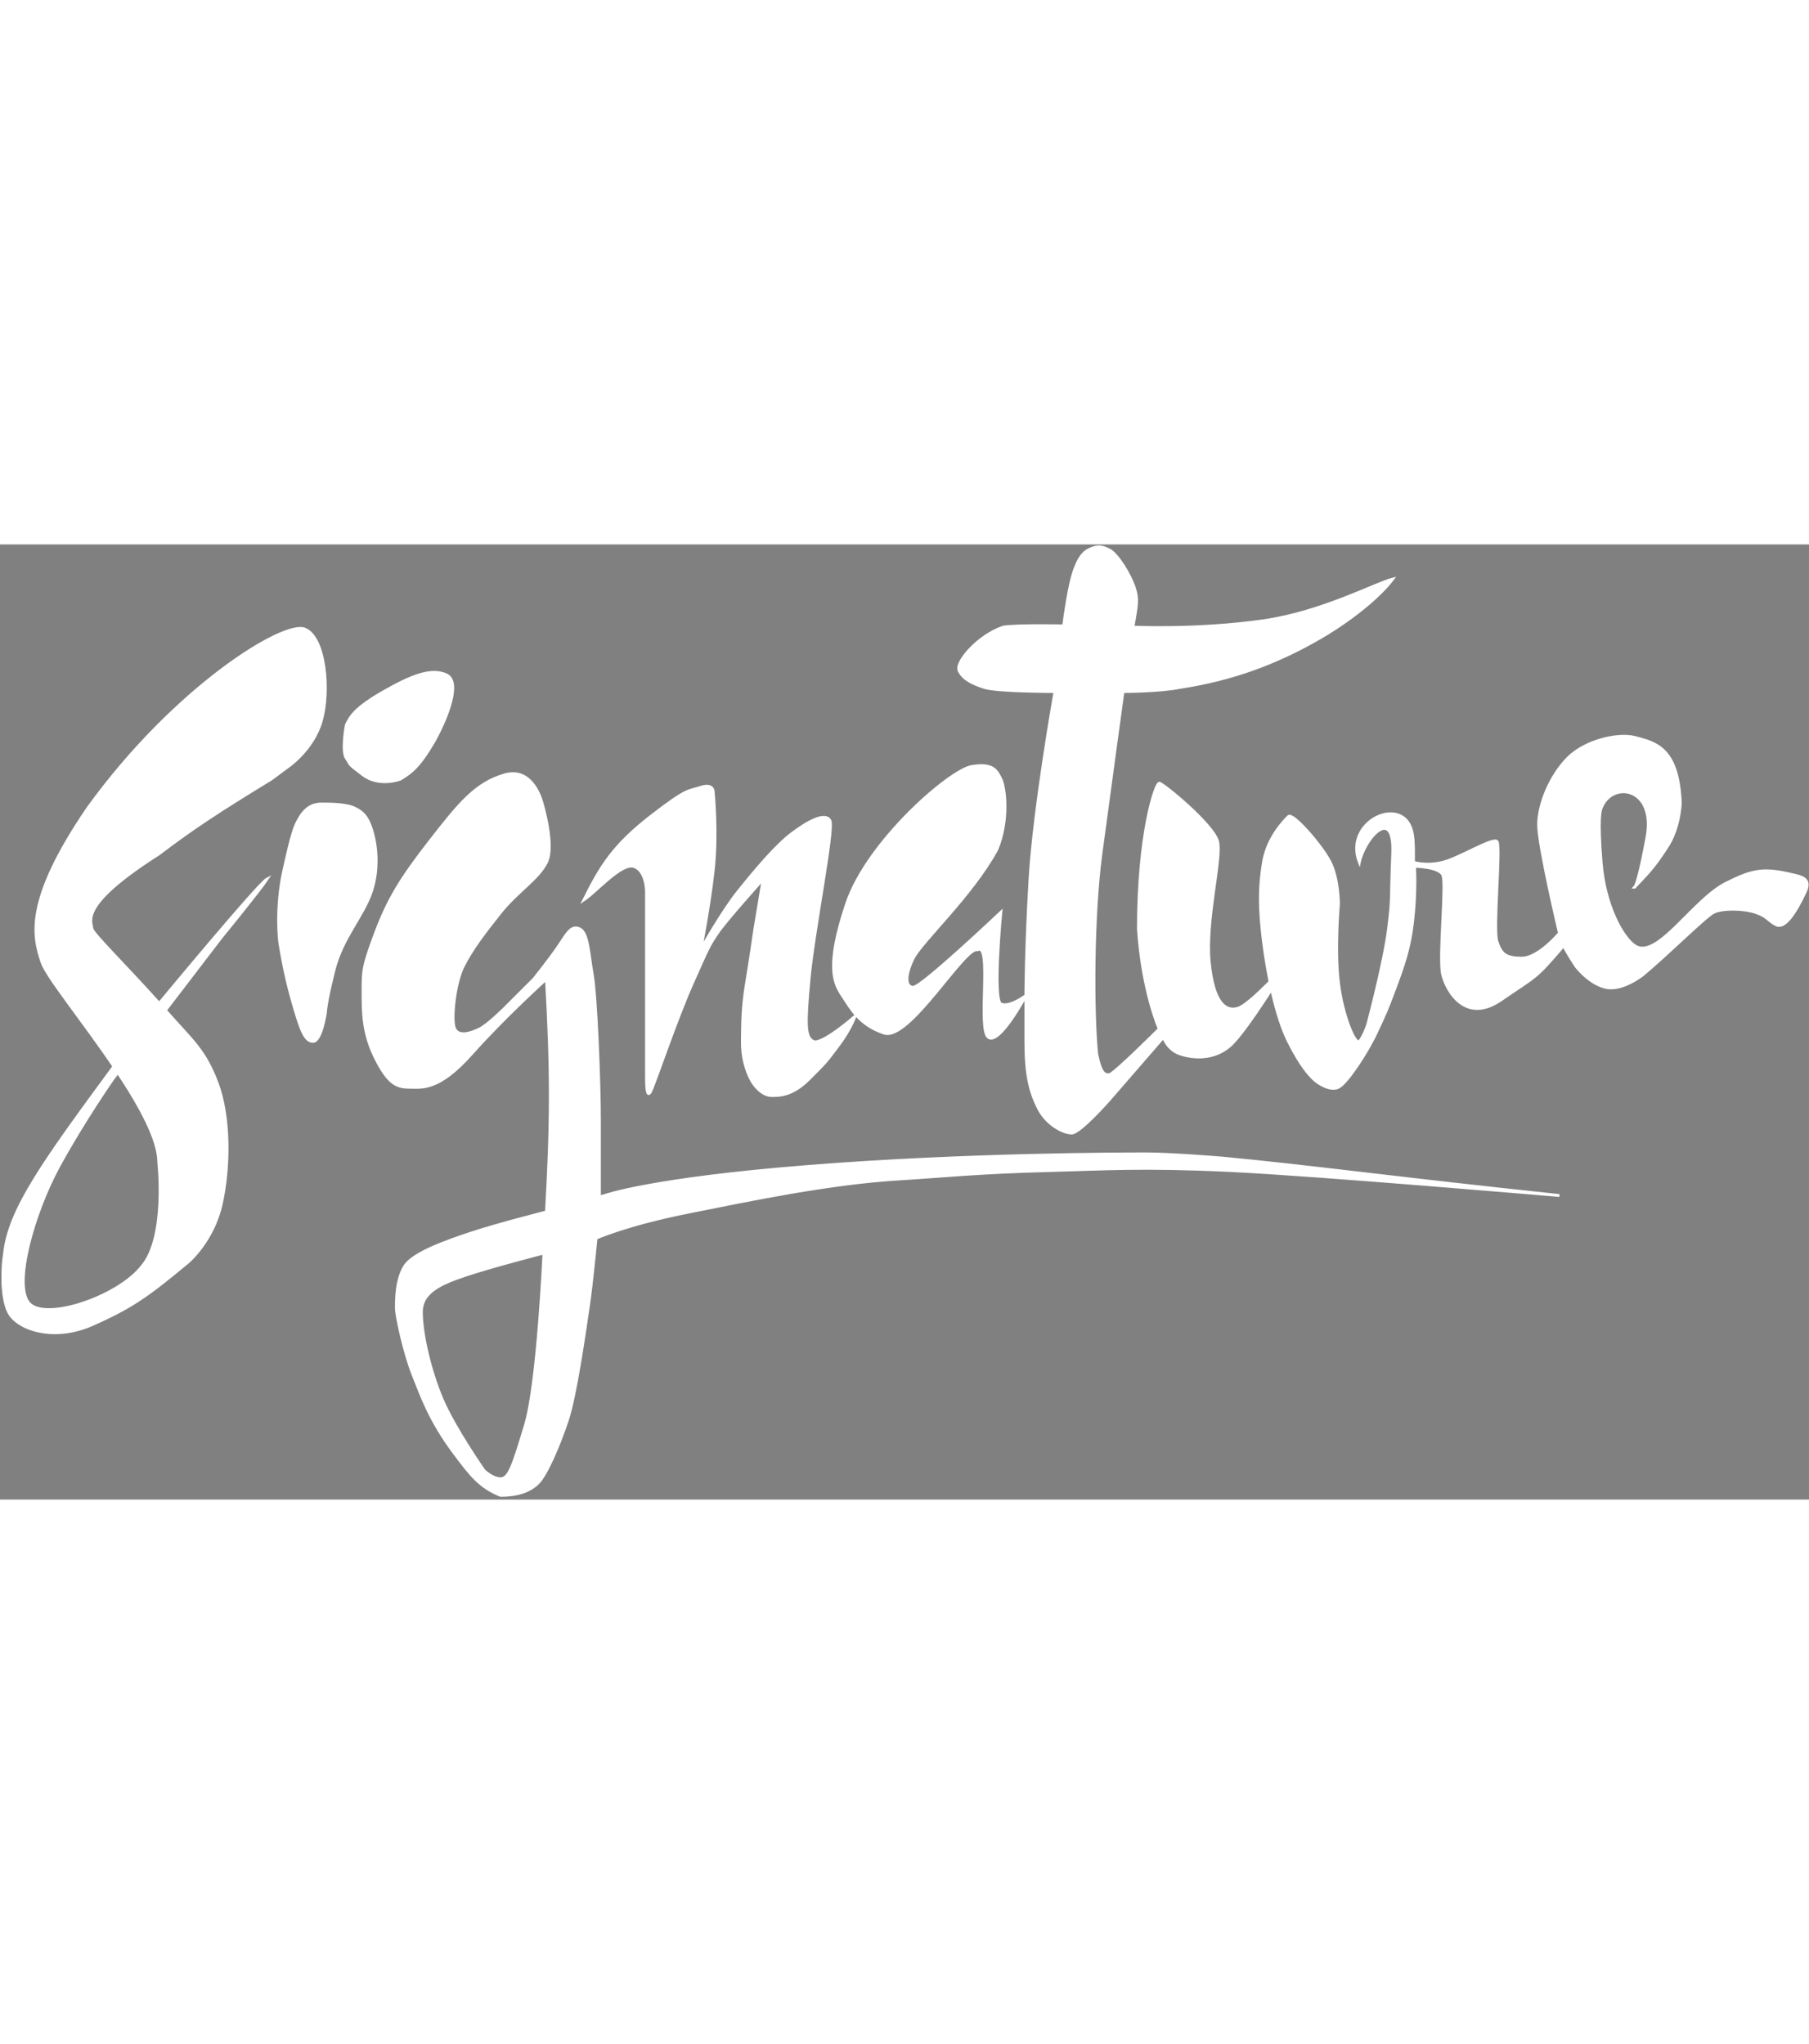 <svg width="300" height="339" viewBox="0 0 642 339" fill="none" stroke="none" xmlns="http://www.w3.org/2000/svg">
<rect x="0" y="0" width="642" height="339" fill="#808080" stroke="none"/>
<path fill-rule="evenodd" clip-rule="evenodd" d="M108.118 30.044C100.721 27.087 62.175 50.684 31.186 93.609C8.539 126.763 11.885 139.236 14.913 148.305C16.614 153.398 29.472 169.091 40.417 185.276C15.505 219.157 3.209 236.092 1.599 251.783C1.014 254.875 0.119 266.565 3.077 272.478C6.036 278.391 18.792 283.028 32.666 276.913C46.54 270.799 52.45 266.615 66.694 254.739C66.694 254.739 75.57 247.348 78.529 234.043C81.488 220.739 81.488 203 77.05 191.174C72.611 179.348 67.993 175.954 59.296 166.043C59.095 165.814 58.893 165.585 58.691 165.356L78.529 139.435C78.529 139.435 91.845 123.174 94.803 118.739C91.845 120.217 56.503 162.896 56.503 162.896C44.846 149.896 32.896 138.131 32.666 136.478C32.245 133.446 28.156 127.847 56.337 109.87C68.237 100.827 77.154 94.94 96.282 83.261L102.2 78.87C102.2 78.87 111.077 72.913 114.036 62.565C116.995 52.217 115.516 33 108.118 30.044ZM50.42 256.217C59.297 245.87 56.337 219.261 56.337 219.261C56.337 211.306 49.758 199.332 41.831 187.386L40.063 189.696C40.063 189.696 29.708 204.478 20.831 220.739C11.955 237 4.346 263.332 10.475 269.522C16.605 275.712 42.106 266.989 50.42 256.217Z" fill="white"/>
<path d="M56.337 163.087L56.503 162.896ZM56.503 162.896C44.846 149.896 32.896 138.131 32.666 136.478C32.245 133.446 28.156 127.847 56.337 109.87C68.237 100.827 77.154 94.94 96.282 83.261L102.2 78.87C102.2 78.87 111.077 72.913 114.036 62.565C116.995 52.217 115.516 33 108.118 30.044C100.721 27.087 62.175 50.684 31.186 93.609C8.539 126.763 11.885 139.236 14.913 148.305C16.614 153.398 29.472 169.091 40.417 185.276C15.505 219.157 3.209 236.092 1.599 251.783C1.014 254.875 0.119 266.565 3.077 272.478C6.036 278.391 18.792 283.028 32.666 276.913C46.54 270.799 52.45 266.615 66.694 254.739C66.694 254.739 75.57 247.348 78.529 234.043C81.488 220.739 81.488 203 77.05 191.174C72.611 179.348 67.993 175.954 59.296 166.043C59.095 165.814 58.893 165.585 58.691 165.356L78.529 139.435C78.529 139.435 91.845 123.174 94.803 118.739C91.845 120.217 56.503 162.896 56.503 162.896ZM56.337 219.261C56.337 219.261 59.297 245.87 50.42 256.217C42.106 266.989 16.605 275.712 10.475 269.522C4.346 263.332 11.955 237 20.831 220.739C29.708 204.478 40.063 189.696 40.063 189.696L41.831 187.386C49.758 199.332 56.337 211.306 56.337 219.261Z" fill="white"/>
<path d="M122.914 64.044C122.914 64.044 121.159 73.388 122.913 75.87C124.668 78.351 122.914 77.348 128.831 81.783C134.749 86.218 142.146 83.261 142.146 83.261C145.939 80.893 148.622 79.085 153.982 69.957C159.066 60.76 163.542 48.677 158.421 46.304C153.299 43.931 146.585 46.304 136.229 52.217C125.873 58.13 124.393 61.088 122.914 64.044Z" fill="black"/>
<path d="M114.037 92.13C111.078 92.13 108.684 93.368 106.64 96.565C104.595 99.762 103.681 102.478 100.721 115.783C97.762 129.087 99.243 140.913 99.243 140.913C99.243 140.913 100.722 151.261 103.681 161.609C106.64 171.957 108.119 176.391 111.078 176.391C114.036 176.391 115.517 166.043 115.517 166.043C115.517 166.043 115.515 163.087 118.475 151.261C121.435 139.435 128.831 132.043 131.79 123.174C134.749 114.304 133.269 105.435 131.79 101C130.311 96.565 128.832 95.087 125.873 93.609C122.914 92.13 116.996 92.13 114.037 92.13Z" fill="white"/>
<path d="M122.914 64.044C122.914 64.044 121.159 73.388 122.913 75.87C124.668 78.351 122.914 77.348 128.831 81.783C134.749 86.218 142.146 83.261 142.146 83.261C145.939 80.893 148.622 79.085 153.982 69.957C159.066 60.76 163.542 48.677 158.421 46.304C153.299 43.931 146.585 46.304 136.229 52.217C125.873 58.13 124.393 61.088 122.914 64.044Z" fill="white"/>
<path d="M114.037 92.13C111.078 92.13 108.684 93.368 106.64 96.565C104.595 99.762 103.681 102.478 100.721 115.783C97.762 129.087 99.243 140.913 99.243 140.913C99.243 140.913 100.722 151.261 103.681 161.609C106.64 171.957 108.119 176.391 111.078 176.391C114.036 176.391 115.517 166.043 115.517 166.043C115.517 166.043 115.515 163.087 118.475 151.261C121.435 139.435 128.831 132.043 131.79 123.174C134.749 114.304 133.269 105.435 131.79 101C130.311 96.565 128.832 95.087 125.873 93.609C122.914 92.13 116.996 92.13 114.037 92.13Z" fill="white"/>
<path d="M344.832 78.826C337.174 80.095 307.845 105.435 300.448 127.609C293.051 149.783 296.01 155.696 298.969 160.13C301.928 164.565 304.886 170.478 313.763 173.435C322.64 176.391 342.402 142.391 346.912 143.87C352.229 140.913 346.912 171.957 350.749 174.913C354.587 177.87 364.065 160.13 364.065 160.13C364.065 160.13 358.147 164.565 355.188 163.087C352.229 161.609 355.188 130.565 355.188 130.565C355.188 130.565 327.078 157.174 324.119 157.174C321.16 157.174 321.16 152.739 324.119 146.826C327.078 140.913 344.832 124.652 353.708 108.391C358.147 98.043 356.667 86.217 355.188 83.261C353.708 80.304 352.489 77.557 344.832 78.826Z" fill="white"/>
<path fill-rule="evenodd" clip-rule="evenodd" d="M179.133 81.783C168.777 84.739 162.859 92.13 152.503 105.435C142.147 118.739 137.708 126.13 133.27 137.957C128.832 149.783 128.832 151.261 128.832 158.652C128.832 166.043 128.832 173.435 133.27 182.304C137.708 191.174 140.667 192.652 145.106 192.652C149.544 192.652 155.462 194.13 167.297 180.826C179.133 167.522 193.928 154.217 193.928 154.217C195.801 187.321 195.69 205.441 193.928 236.908C193.928 236.908 176.174 241.435 167.297 244.391C158.421 247.348 146.585 251.475 143.626 256.217C140.667 260.959 140.667 268.043 140.667 271C140.667 273.957 143.626 287.261 146.585 294.652C149.544 302.044 152.503 310.913 161.38 322.739C166.928 330.13 170.256 334.565 177.654 337.522C183.571 337.522 188.01 336.044 190.969 333.087C193.928 330.13 198.366 319.783 201.325 310.913C204.284 302.043 207.397 279.87 208.722 271C210.047 262.13 211.526 246.248 211.526 246.248C211.526 246.248 222.037 241.435 244.229 237C266.421 232.565 294.53 226.652 319.681 225.174C334.446 224.306 346.261 222.908 372.941 222.217C391.713 221.732 405.489 220.739 436.558 222.217C467.626 223.696 553.434 231.087 553.434 231.087C494.212 224.841 465.62 220.802 433.599 217.783C433.599 217.783 415.845 216.304 406.969 216.304C398.092 216.304 343.352 216.304 287.133 220.739C230.914 225.174 214.64 231.087 214.64 231.087L212.746 231.619V204.478C212.746 191.174 211.526 160.13 210.202 152.739C208.877 145.348 208.722 137.957 205.763 136.478C202.804 135 201.325 137.957 198.366 142.391C195.407 146.826 189.489 154.217 189.489 154.217L179.133 164.565C179.133 164.565 173.215 170.478 170.256 171.957C167.297 173.435 162.859 174.913 161.38 171.957C159.9 169 161.38 155.696 164.339 149.783C167.297 143.87 171.736 137.957 177.654 130.565C183.571 123.174 190.969 118.739 193.928 112.826C196.886 106.913 192.448 92.13 192.448 92.13C192.448 92.13 189.489 78.826 179.133 81.783ZM177.654 331.609C180.612 331.609 182.092 327.174 186.53 312.391C190.969 297.609 193.041 251.475 193.041 251.475C193.041 251.475 174.695 256.217 165.818 259.174C156.941 262.13 149.544 265.087 149.544 272.478C149.544 279.87 152.503 293.174 156.941 303.522C161.38 313.87 171.736 328.652 171.736 328.652C171.736 328.652 174.695 331.609 177.654 331.609Z" fill="white"/>
<path d="M248.667 86.217C244.229 87.696 244.229 86.217 230.914 96.565C217.599 106.913 213.16 114.304 207.243 126.13C211.681 123.174 220.558 112.826 224.996 114.304C229.434 115.783 229.434 123.174 229.434 123.174V188.217C229.434 191.174 229.434 197.087 230.914 194.13C232.393 191.174 239.791 169 245.708 155.696C251.626 142.391 251.626 142.391 254.585 137.957C257.544 133.522 270.859 118.739 270.859 118.739L267.9 136.478C267.9 136.478 266.421 146.826 264.941 155.696C263.462 164.565 263.532 170.478 263.462 176.391C263.391 182.304 264.941 186.739 266.421 189.696C267.9 192.652 270.859 195.609 273.818 195.609C276.777 195.609 281.215 195.609 287.133 189.696C293.051 183.783 293.051 183.783 297.489 177.87C301.928 171.957 303.407 167.522 303.407 167.522C303.407 167.522 291.571 177.87 288.612 176.391C285.654 174.913 285.654 170.478 287.133 154.217C288.612 137.957 296.01 101 294.53 98.043C293.051 95.087 287.133 98.043 281.215 102.478C275.297 106.913 267.9 115.783 261.982 123.174C256.065 130.565 248.667 143.87 248.667 143.87C248.667 143.87 251.626 129.087 253.106 115.783C254.585 102.478 253.106 87.696 253.106 87.696C253.106 87.696 253.106 84.739 248.667 86.217Z" fill="white"/>
<path d="M386.256 1.957C383.297 3.435 381.818 7.87 381.818 7.87C381.818 7.87 380.339 10.826 378.859 19.696C377.38 28.565 377.542 28.905 377.542 28.905C377.542 28.905 361.106 28.565 356.093 29.335C347.217 32.292 338.914 41.87 340.393 44.826C341.873 47.783 344.832 49.261 349.27 50.739C353.708 52.217 374.421 52.217 374.421 52.217C374.421 52.217 367.023 93.609 365.544 118.739C364.065 143.87 364.065 160.13 364.065 160.13L364.065 176.391C364.065 188.217 365.544 194.13 368.503 200.043C371.462 205.957 377.38 208.913 380.339 208.913C383.297 208.913 393.654 197.087 393.654 197.087L412.886 174.913L411.407 171.957C411.407 171.957 395.133 188.217 393.654 188.217C392.174 188.217 390.695 188.217 389.215 180.826C387.736 166.043 387.736 132.043 390.695 109.87C393.654 87.696 398.548 52.217 398.548 52.217C398.548 52.217 411.407 52.217 418.804 50.739C438.037 47.783 452.832 41.87 466.147 34.478C479.462 27.087 489.818 18.217 494.256 12.304C488.339 13.783 469.106 24.13 448.393 27.087C424.722 30.466 402.072 29.335 402.072 29.335C403.311 21.958 404.01 19.696 402.53 15.261C401.051 10.826 396.612 3.435 393.654 1.957C390.695 0.478 389.215 0.478 386.256 1.957Z" fill="white"/>
<path d="M411.407 84.739C410.138 84.739 404.01 102.478 404.01 136.478C405.489 158.652 411.407 171.957 411.407 171.957L412.886 174.913C412.886 174.913 414.366 179.348 418.804 180.826C423.243 182.304 430.64 183.076 436.558 177.87C442.476 172.663 457.27 148.304 457.27 148.304C457.27 148.304 443.955 163.087 439.517 164.565C435.078 166.043 430.64 163.087 429.16 148.304C427.681 133.522 433.599 111.348 432.119 105.435C430.64 99.522 412.676 84.739 411.407 84.739Z" fill="white"/>
<path d="M411.407 84.739C410.138 84.739 404.01 102.478 404.01 136.478C405.489 158.652 411.407 171.957 411.407 171.957L412.886 174.913C412.886 174.913 414.366 179.348 418.804 180.826C423.243 182.304 430.64 183.076 436.558 177.87C442.476 172.663 457.27 148.304 457.27 148.304C457.27 148.304 443.955 163.087 439.517 164.565C435.078 166.043 430.64 163.087 429.16 148.304C427.681 133.522 433.599 111.348 432.119 105.435C430.64 99.522 412.676 84.739 411.407 84.739Z" fill="white"/>
<path d="M580.065 68.478C574.147 67 562.518 69.658 556.393 75.87C550.268 82.082 546.037 92.13 546.037 99.522C546.037 106.913 553.434 137.957 553.434 137.957L554.914 142.391C554.914 142.391 556.393 145.348 559.352 149.783C559.352 149.783 563.791 155.696 569.708 157.174C575.626 158.652 583.023 152.739 583.023 152.739C591.9 145.348 605.215 132.043 608.174 130.565C611.133 129.087 618.53 129.087 622.969 130.565C627.407 132.043 627.407 133.522 630.366 135C633.325 136.478 637.13 130.945 640.722 123.174C642.909 118.443 638.988 117.919 636.284 117.261C625.839 114.719 621.98 115.538 612.612 120.217C600.777 126.13 588.015 147.891 580.065 142.391C575.83 139.463 569.484 128.337 568.229 112.826C566.974 97.315 567.892 94.49 568.229 93.609C572.037 83.627 587.808 86.101 584.503 103.957C581.988 117.55 580.73 120.727 580.272 121.469C584.089 117.332 586.684 115.167 591.9 106.913C594.717 102.456 595.942 96.973 596.339 92.13C596.339 92.13 596.338 83.261 593.38 77.348C590.421 71.435 585.982 69.957 580.065 68.478Z" fill="white"/>
<path d="M457.27 96.565C455.791 98.043 449.873 103.957 448.393 112.826C446.914 121.696 446.914 129.087 448.393 140.913C449.873 152.739 452.832 167.522 457.27 176.391C461.708 185.261 464.667 188.217 466.147 189.696C467.626 191.174 472.065 194.13 475.023 192.652C477.982 191.174 485.054 180.461 488.339 173.435C491.623 166.409 491.984 165.826 495.736 155.696C499.488 145.565 500.813 139.962 501.654 130.565C502.29 123.457 502.216 116.22 501.952 114.246C501.952 114.246 510.53 114.304 512.01 117.261C513.489 120.217 510.53 146.826 512.01 152.739C513.489 158.652 520.191 170.266 532.722 161.609C545.253 152.952 544.519 154.649 554.914 142.391L553.434 137.957C553.434 137.957 546.037 146.826 540.119 146.826C534.202 146.826 532.722 145.348 531.243 140.913C529.763 136.478 532.722 106.913 531.243 105.435C529.763 103.957 517.928 111.348 512.01 112.826C506.092 114.304 501.654 112.826 501.654 112.826C501.648 106.325 501.725 102.501 500.174 99.522C495.212 89.983 477.124 99.103 482.421 112.826C484.356 103.948 494.993 92.44 494.256 109.87C493.52 127.299 494.256 124.652 492.777 136.478C491.297 148.304 485.38 170.478 485.38 170.478C485.38 170.478 483.9 174.913 482.421 176.391C480.941 177.87 476.503 167.522 475.023 155.696C473.544 143.87 475.023 127.609 475.023 127.609C475.023 127.609 475.023 118.739 472.065 112.826C469.106 106.913 458.749 95.087 457.27 96.565Z" fill="white"/>
<path d="M56.503 162.896C56.503 162.896 91.845 120.217 94.803 118.739C91.845 123.174 78.529 139.435 78.529 139.435L58.691 165.356C58.893 165.585 59.095 165.814 59.296 166.043C67.993 175.954 72.611 179.348 77.05 191.174C81.488 203 81.488 220.739 78.529 234.043C75.57 247.348 66.694 254.739 66.694 254.739C52.45 266.615 46.54 270.799 32.666 276.913C18.792 283.028 6.036 278.391 3.077 272.478C0.119 266.565 1.014 254.875 1.599 251.783C3.209 236.092 15.505 219.157 40.417 185.276C29.472 169.091 16.614 153.398 14.913 148.305C11.885 139.236 8.539 126.763 31.186 93.609C62.175 50.684 100.721 27.087 108.118 30.044C115.516 33 116.995 52.217 114.036 62.565C111.077 72.913 102.2 78.87 102.2 78.87L96.282 83.261C77.154 94.94 68.237 100.827 56.337 109.87C28.156 127.847 32.245 133.446 32.666 136.478C32.896 138.131 44.846 149.896 56.503 162.896ZM56.503 162.896L56.337 163.087M364.065 160.13C364.065 160.13 354.587 177.87 350.749 174.913C346.912 171.957 352.229 140.913 346.912 143.87C342.402 142.391 322.64 176.391 313.763 173.435C304.886 170.478 301.928 164.565 298.969 160.13C296.01 155.696 293.051 149.783 300.448 127.609C307.845 105.435 337.174 80.095 344.832 78.826C352.489 77.557 353.708 80.304 355.188 83.261C356.667 86.217 358.147 98.043 353.708 108.391C344.832 124.652 327.078 140.913 324.119 146.826C321.16 152.739 321.16 157.174 324.119 157.174C327.078 157.174 355.188 130.565 355.188 130.565C355.188 130.565 352.229 161.609 355.188 163.087C358.147 164.565 364.065 160.13 364.065 160.13ZM364.065 160.13C364.065 160.13 364.065 143.87 365.544 118.739C367.023 93.609 374.421 52.217 374.421 52.217C374.421 52.217 353.708 52.217 349.27 50.739C344.832 49.261 341.873 47.783 340.393 44.826C338.914 41.87 347.217 32.292 356.093 29.335C361.106 28.565 377.542 28.905 377.542 28.905M364.065 160.13L364.065 176.391M364.065 160.13C364.065 160.13 364.065 164.565 364.065 176.391M212.746 231.619L214.64 231.087C214.64 231.087 230.914 225.174 287.133 220.739C343.352 216.304 398.092 216.304 406.969 216.304C415.845 216.304 433.599 217.783 433.599 217.783C465.62 220.802 494.212 224.841 553.434 231.087C553.434 231.087 467.626 223.696 436.558 222.217C405.489 220.739 391.713 221.732 372.941 222.217C346.261 222.908 334.446 224.306 319.681 225.174C294.53 226.652 266.421 232.565 244.229 237C222.037 241.435 211.526 246.248 211.526 246.248C211.526 246.248 210.047 262.13 208.722 271C207.397 279.87 204.284 302.043 201.325 310.913C198.366 319.783 193.928 330.13 190.969 333.087C188.01 336.044 183.571 337.522 177.654 337.522C170.256 334.565 166.928 330.13 161.38 322.739C152.503 310.913 149.544 302.044 146.585 294.652C143.626 287.261 140.667 273.957 140.667 271C140.667 268.043 140.667 260.959 143.626 256.217C146.585 251.475 158.421 247.348 167.297 244.391C176.174 241.435 193.928 236.908 193.928 236.908C195.69 205.441 195.801 187.321 193.928 154.217C193.928 154.217 179.133 167.522 167.297 180.826C155.462 194.13 149.544 192.652 145.106 192.652C140.667 192.652 137.708 191.174 133.27 182.304C128.832 173.435 128.832 166.043 128.832 158.652C128.832 151.261 128.832 149.783 133.27 137.957C137.708 126.13 142.147 118.739 152.503 105.435C162.859 92.13 168.777 84.739 179.133 81.783C189.489 78.826 192.448 92.13 192.448 92.13C192.448 92.13 196.886 106.913 193.928 112.826C190.969 118.739 183.571 123.174 177.654 130.565C171.736 137.957 167.297 143.87 164.339 149.783C161.38 155.696 159.9 169 161.38 171.957C162.859 174.913 167.297 173.435 170.256 171.957C173.215 170.478 179.133 164.565 179.133 164.565L189.489 154.217C189.489 154.217 195.407 146.826 198.366 142.391C201.325 137.957 202.804 135 205.763 136.478C208.722 137.957 208.877 145.348 210.202 152.739C211.526 160.13 212.746 191.174 212.746 204.478M212.746 231.619V204.478M212.746 231.619C212.746 231.619 212.746 217.783 212.746 204.478M229.434 123.174C229.434 123.174 229.434 115.783 224.996 114.304C220.558 112.826 211.681 123.174 207.243 126.13C213.16 114.304 217.599 106.913 230.914 96.565C244.229 86.217 244.229 87.696 248.667 86.217C253.106 84.739 253.106 87.696 253.106 87.696C253.106 87.696 254.585 102.478 253.106 115.783C251.626 129.087 248.667 143.87 248.667 143.87C248.667 143.87 256.065 130.565 261.982 123.174C267.9 115.783 275.297 106.913 281.215 102.478C287.133 98.043 293.051 95.087 294.53 98.043C296.01 101 288.612 137.957 287.133 154.217C285.654 170.478 285.654 174.913 288.612 176.391C291.571 177.87 303.407 167.522 303.407 167.522C303.407 167.522 301.928 171.957 297.489 177.87C293.051 183.783 293.051 183.783 287.133 189.696C281.215 195.609 276.777 195.609 273.818 195.609C270.859 195.609 267.9 192.652 266.421 189.696C264.941 186.739 263.391 182.304 263.462 176.391C263.532 170.478 263.462 164.565 264.941 155.696C266.421 146.826 267.9 136.478 267.9 136.478L270.859 118.739C270.859 118.739 257.544 133.522 254.585 137.957C251.626 142.391 251.626 142.391 245.708 155.696C239.791 169 232.393 191.174 230.914 194.13C229.434 197.087 229.434 191.174 229.434 188.217M229.434 123.174V188.217M229.434 123.174C229.434 123.174 229.434 185.261 229.434 188.217M377.542 28.905C377.542 28.905 377.38 28.565 378.859 19.696C380.339 10.826 381.818 7.87 381.818 7.87C381.818 7.87 383.297 3.435 386.256 1.957C389.215 0.478 390.695 0.478 393.654 1.957C396.612 3.435 401.051 10.826 402.53 15.261C404.01 19.696 403.311 21.958 402.072 29.335C402.072 29.335 424.722 30.466 448.393 27.087C469.106 24.13 488.339 13.783 494.256 12.304C489.818 18.217 479.462 27.087 466.147 34.478C452.832 41.87 438.037 47.783 418.804 50.739C411.407 52.217 398.548 52.217 398.548 52.217C398.548 52.217 393.654 87.696 390.695 109.87C387.736 132.043 387.736 166.043 389.215 180.826C390.695 188.217 392.174 188.217 393.654 188.217C395.133 188.217 411.407 171.957 411.407 171.957M377.542 28.905L377.38 30.044M364.065 176.391C364.065 188.217 365.544 194.13 368.503 200.043C371.462 205.957 377.38 208.913 380.339 208.913C383.297 208.913 393.654 197.087 393.654 197.087L412.886 174.913M412.886 174.913L411.407 171.957M412.886 174.913C412.886 174.913 414.366 179.348 418.804 180.826C423.243 182.304 430.64 183.076 436.558 177.87C442.476 172.663 457.27 148.304 457.27 148.304C457.27 148.304 443.955 163.087 439.517 164.565C435.078 166.043 430.64 163.087 429.16 148.304C427.681 133.522 433.599 111.348 432.119 105.435C430.64 99.522 412.676 84.739 411.407 84.739C410.138 84.739 404.01 102.478 404.01 136.478C405.489 158.652 411.407 171.957 411.407 171.957M553.434 137.957C553.434 137.957 546.037 106.913 546.037 99.522C546.037 92.13 550.268 82.082 556.393 75.87C562.518 69.658 574.147 67 580.065 68.478C585.982 69.957 590.421 71.435 593.38 77.348C596.338 83.261 596.339 92.13 596.339 92.13C595.942 96.973 594.717 102.456 591.9 106.913C586.684 115.167 584.089 117.332 580.272 121.469M553.434 137.957L554.914 142.391M553.434 137.957C553.434 137.957 546.037 146.826 540.119 146.826C534.202 146.826 532.722 145.348 531.243 140.913C529.763 136.478 532.722 106.913 531.243 105.435C529.763 103.957 517.928 111.348 512.01 112.826C506.092 114.304 501.654 112.826 501.654 112.826C501.648 106.325 501.725 102.501 500.174 99.522C495.212 89.983 477.124 99.103 482.421 112.826C484.356 103.948 494.993 92.44 494.256 109.87C493.52 127.299 494.256 124.652 492.777 136.478C491.297 148.304 485.38 170.478 485.38 170.478C485.38 170.478 483.9 174.913 482.421 176.391C480.941 177.87 476.503 167.522 475.023 155.696C473.544 143.87 475.023 127.609 475.023 127.609C475.023 127.609 475.023 118.739 472.065 112.826C469.106 106.913 458.749 95.087 457.27 96.565C455.791 98.043 449.873 103.957 448.393 112.826C446.914 121.696 446.914 129.087 448.393 140.913C449.873 152.739 452.832 167.522 457.27 176.391C461.708 185.261 464.667 188.217 466.147 189.696C467.626 191.174 472.065 194.13 475.023 192.652C477.982 191.174 485.054 180.461 488.339 173.435C491.623 166.409 491.984 165.826 495.736 155.696C499.488 145.565 500.813 139.962 501.654 130.565C502.29 123.457 502.216 116.22 501.952 114.246C501.952 114.246 510.53 114.304 512.01 117.261C513.489 120.217 510.53 146.826 512.01 152.739C513.489 158.652 520.191 170.266 532.722 161.609C545.253 152.952 544.519 154.649 554.914 142.391M554.914 142.391C554.914 142.391 556.393 145.348 559.352 149.783C559.352 149.783 563.791 155.696 569.708 157.174C575.626 158.652 583.023 152.739 583.023 152.739C591.9 145.348 605.215 132.043 608.174 130.565C611.133 129.087 618.53 129.087 622.969 130.565C627.407 132.043 627.407 133.522 630.366 135C633.325 136.478 637.13 130.945 640.722 123.174C642.909 118.443 638.988 117.919 636.284 117.261C625.839 114.719 621.98 115.538 612.612 120.217C600.777 126.13 588.015 147.891 580.065 142.391C575.83 139.463 569.484 128.337 568.229 112.826C566.974 97.315 567.892 94.49 568.229 93.609C572.037 83.627 587.808 86.101 584.503 103.957C581.988 117.55 580.73 120.727 580.272 121.469M580.272 121.469C580.204 121.544 580.136 121.62 580.065 121.696C580.065 121.696 580.13 121.702 580.272 121.469ZM50.42 256.217C59.297 245.87 56.337 219.261 56.337 219.261C56.337 211.306 49.758 199.332 41.831 187.386L40.063 189.696C40.063 189.696 29.708 204.478 20.831 220.739C11.955 237 4.346 263.332 10.475 269.522C16.605 275.712 42.106 266.989 50.42 256.217ZM122.914 64.044C122.914 64.044 121.159 73.388 122.913 75.87C124.668 78.351 122.914 77.348 128.831 81.783C134.749 86.218 142.146 83.261 142.146 83.261C145.939 80.893 148.622 79.085 153.982 69.957C159.066 60.76 163.542 48.677 158.421 46.304C153.299 43.931 146.585 46.304 136.229 52.217C125.873 58.13 124.393 61.088 122.914 64.044ZM114.037 92.13C111.078 92.13 108.684 93.368 106.64 96.565C104.595 99.762 103.681 102.478 100.721 115.783C97.762 129.087 99.243 140.913 99.243 140.913C99.243 140.913 100.722 151.261 103.681 161.609C106.64 171.957 108.119 176.391 111.078 176.391C114.036 176.391 115.517 166.043 115.517 166.043C115.517 166.043 115.515 163.087 118.475 151.261C121.435 139.435 128.831 132.043 131.79 123.174C134.749 114.304 133.269 105.435 131.79 101C130.311 96.565 128.832 95.087 125.873 93.609C122.914 92.13 116.996 92.13 114.037 92.13ZM177.654 331.609C180.612 331.609 182.092 327.174 186.53 312.391C190.969 297.609 193.041 251.475 193.041 251.475C193.041 251.475 174.695 256.217 165.818 259.174C156.941 262.13 149.544 265.087 149.544 272.478C149.544 279.87 152.503 293.174 156.941 303.522C161.38 313.87 171.736 328.652 171.736 328.652C171.736 328.652 174.695 331.609 177.654 331.609Z" stroke="white"/>
</svg>
